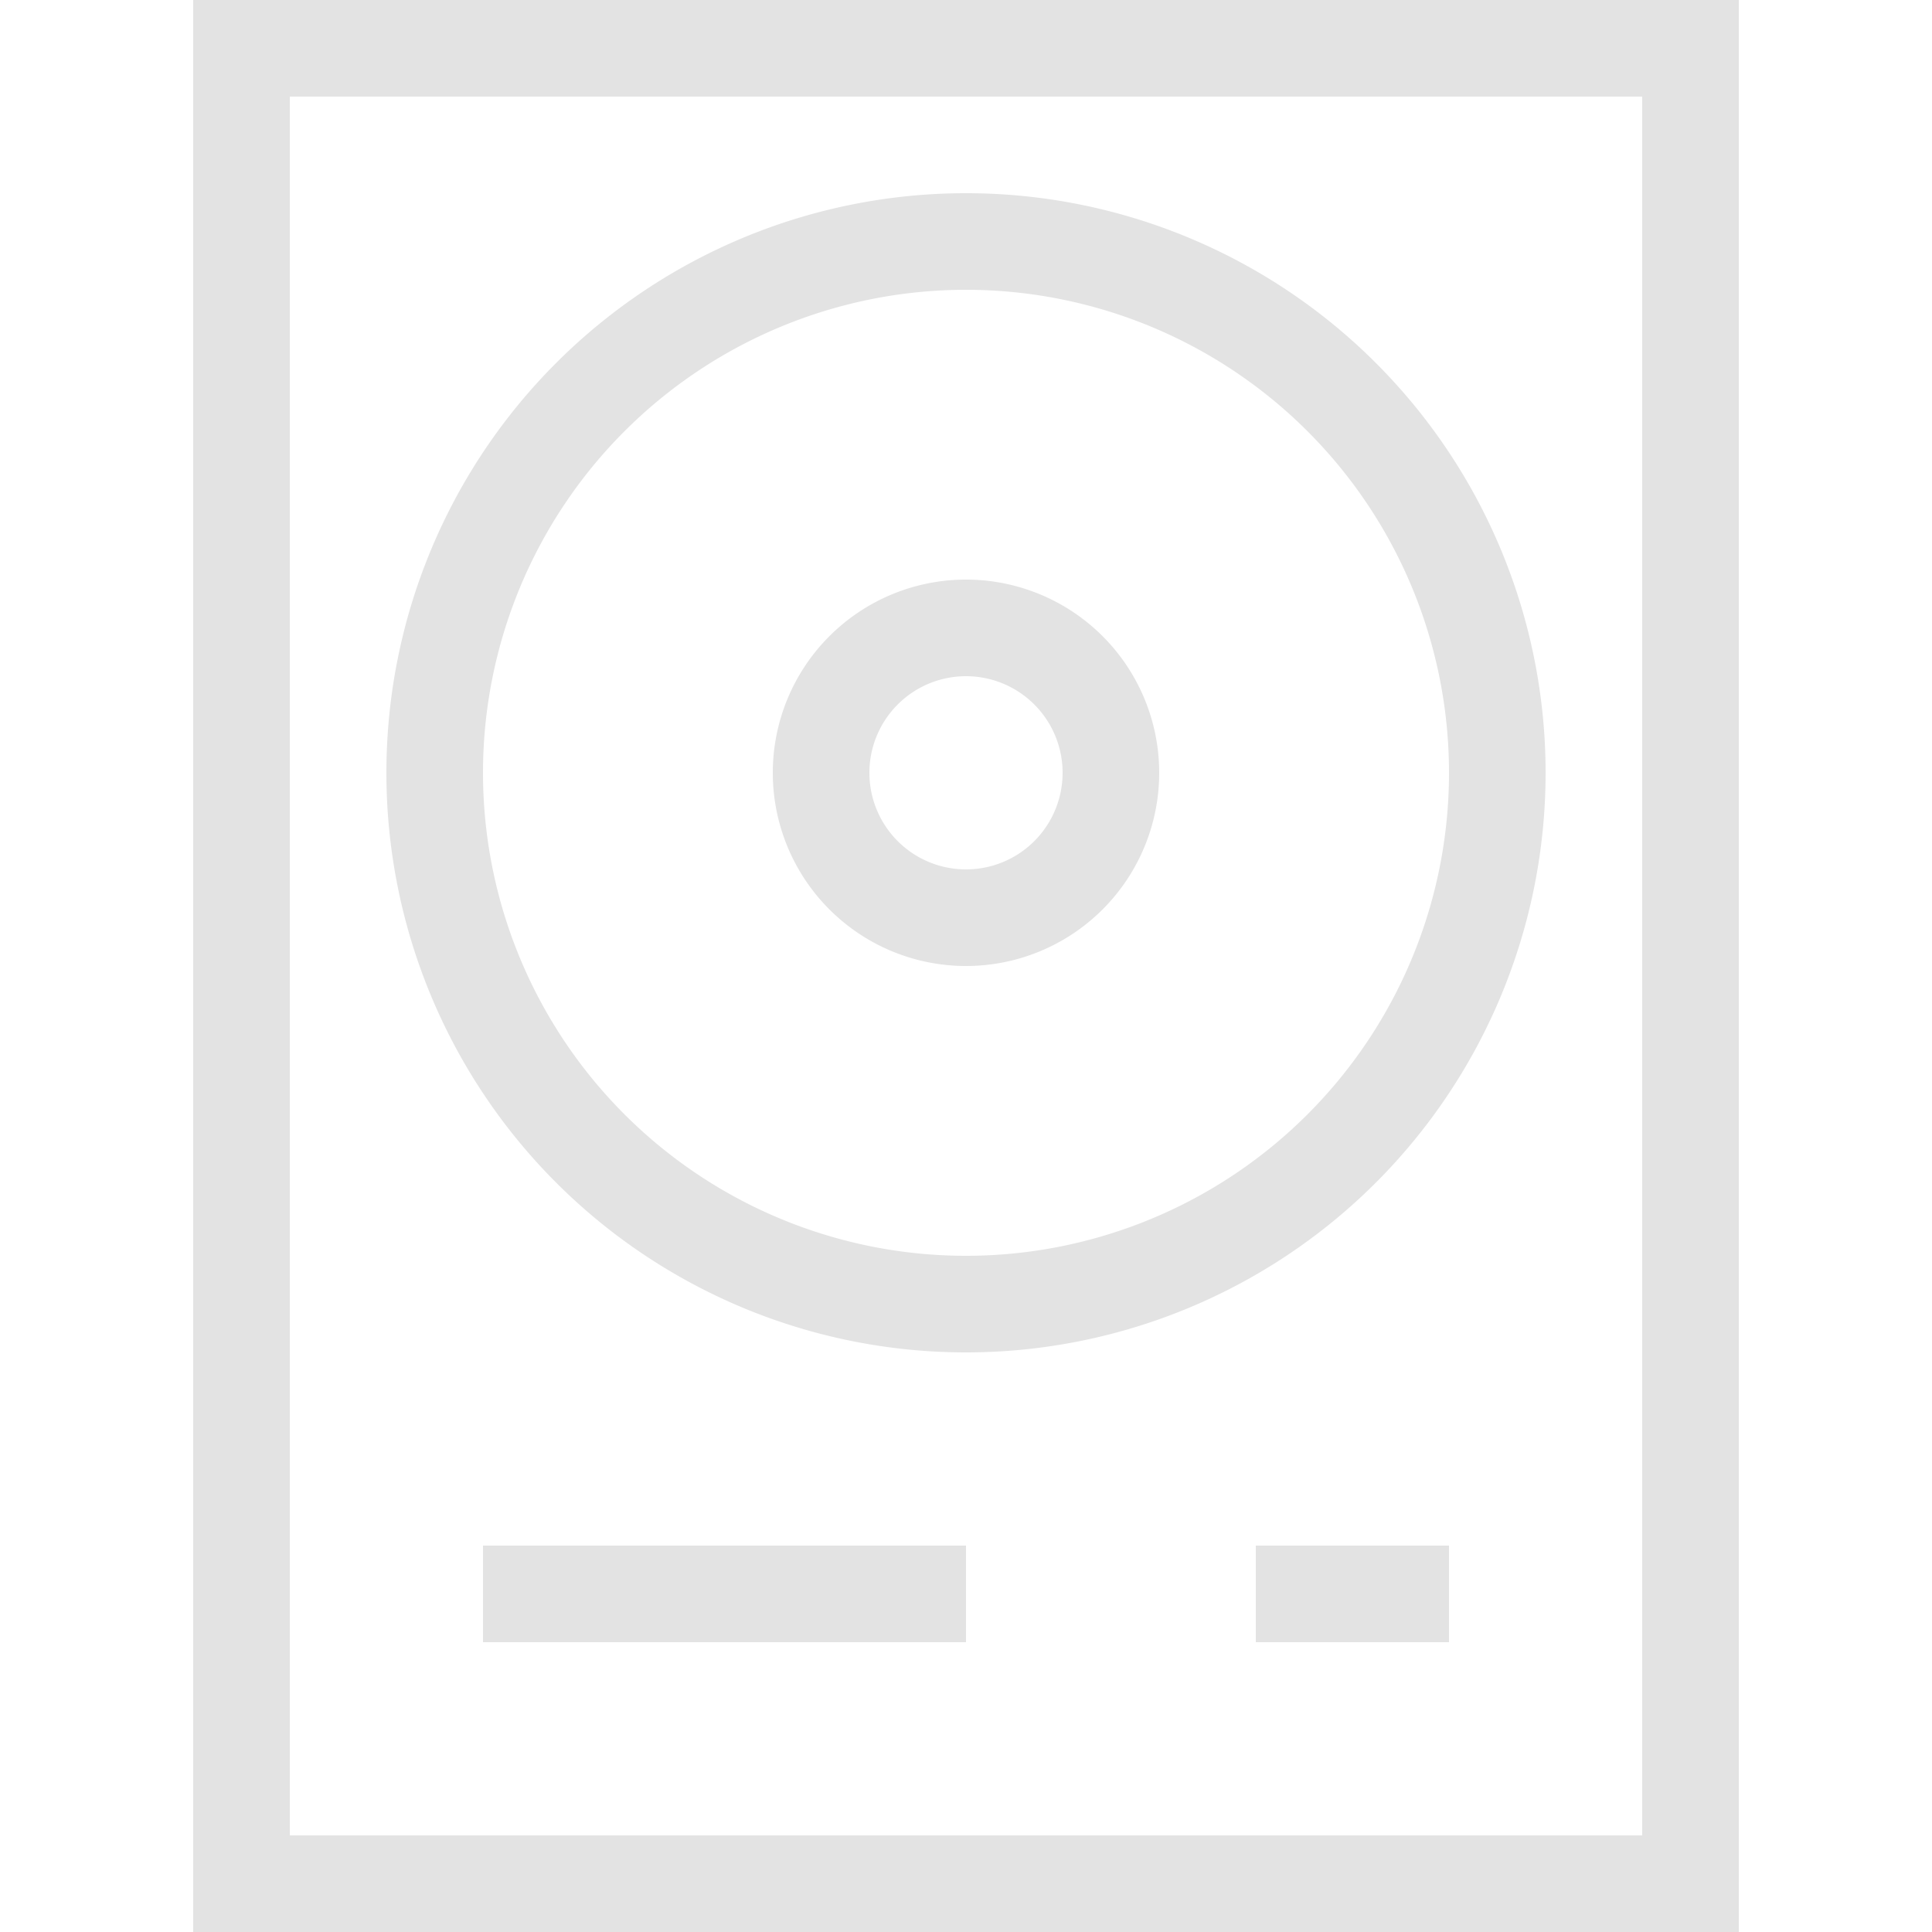 <svg xmlns="http://www.w3.org/2000/svg" width="35" height="35" viewBox="0 0 20 20" fill="#e3e3e3"><path d="M2,0V20H18V0ZM17,19H3V1H17Z"></path><rect x="13" y="16" width="2" height="1"></rect><rect x="5" y="16" width="5" height="1"></rect><path d="M10,14A6,6,0,1,0,4,8,6,6,0,0,0,10,14ZM10,3A5,5,0,1,1,5,8,5,5,0,0,1,10,3Z"></path><path d="M10,10A2,2,0,1,0,8,8,2,2,0,0,0,10,10Zm0-3A1,1,0,1,1,9,8,1,1,0,0,1,10,7Z"></path></svg>